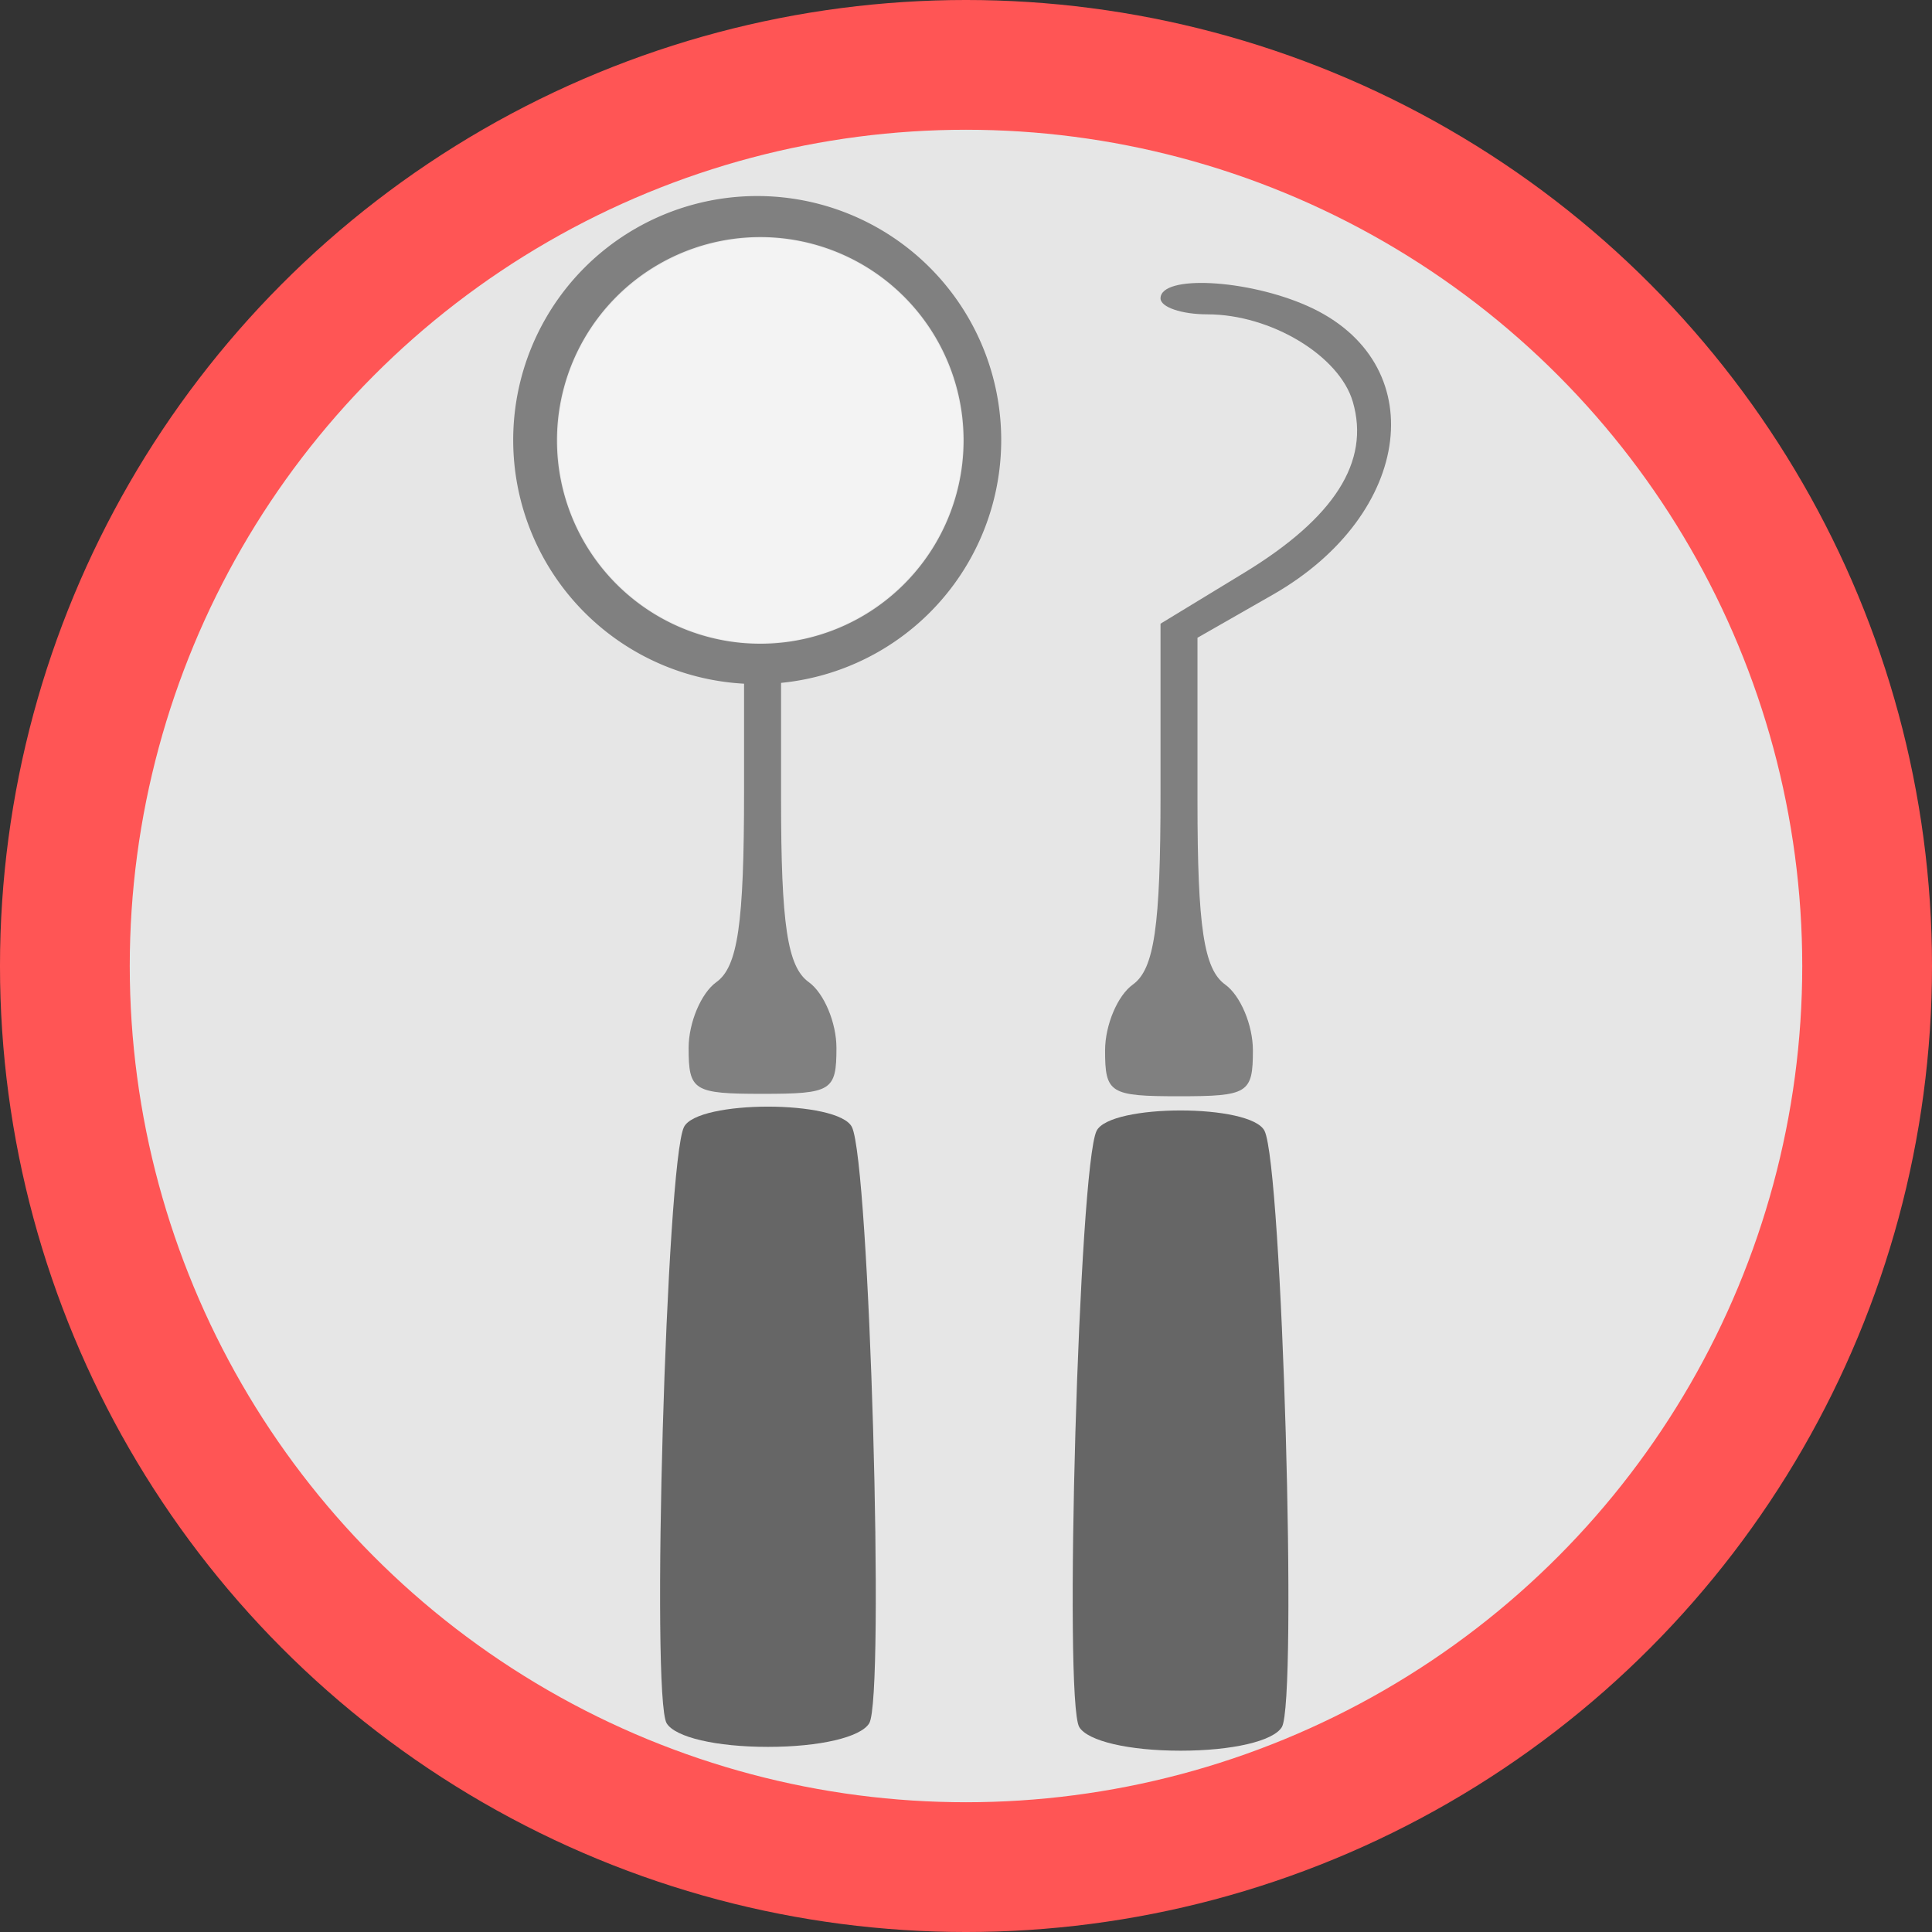 <?xml version="1.0" encoding="UTF-8" standalone="no"?>
<!-- Created with Inkscape (http://www.inkscape.org/) -->

<svg
   xmlns:dc="http://purl.org/dc/elements/1.1/"
   xmlns:cc="http://creativecommons.org/ns#"
   xmlns:rdf="http://www.w3.org/1999/02/22-rdf-syntax-ns#"
   xmlns:svg="http://www.w3.org/2000/svg"
   xmlns="http://www.w3.org/2000/svg"
   xmlns:sodipodi="http://sodipodi.sourceforge.net/DTD/sodipodi-0.dtd"
   xmlns:inkscape="http://www.inkscape.org/namespaces/inkscape"
   width="36.124mm"
   height="36.124mm"
   viewBox="0 0 128 128"
   id="svg2"
   version="1.1"
   inkscape:version="0.91 r13725"
   sodipodi:docname="prop_service.svg">
  <rect x="0" y="0" width="128" height="128" fill="#333333" stroke="none"/>
  <defs
     id="defs4" />
  <sodipodi:namedview
     id="base"
     pagecolor="#ffffff"
     bordercolor="#666666"
     borderopacity="1.0"
     inkscape:pageopacity="0.0"
     inkscape:pageshadow="2"
     inkscape:zoom="1.979899"
     inkscape:cx="-196.38369"
     inkscape:cy="-10.39544"
     inkscape:document-units="px"
     inkscape:current-layer="g4156"
     showgrid="false"
     fit-margin-top="0"
     fit-margin-left="0"
     fit-margin-right="0"
     fit-margin-bottom="0"
     inkscape:window-width="1920"
     inkscape:window-height="1021"
     inkscape:window-x="1432"
     inkscape:window-y="-8"
     inkscape:window-maximized="1" />
  <g
     inkscape:label="Layer 1"
     inkscape:groupmode="layer"
     id="layer1"
     transform="translate(350.005,-347.49)">
    <g
       id="g4156">
      <circle
         r="59.702"
         cy="411.49"
         cx="-286.005"
         id="path5933"
         style="opacity:1;fill:#e6e6e6;fill-opacity:1;stroke:#ff5555;stroke-width:8.597;stroke-miterlimit:4;stroke-dasharray:none;stroke-opacity:1" />
      <path
         inkscape:connector-curvature="0"
         id="path4462-9-0"
         d="m -278.499,461.917 c -1.05,-1.709 -0.022,-37.143 1.145,-39.503 0.893,-1.805 10.235,-1.805 11.128,0 1.168,2.361 2.195,37.795 1.145,39.503 -0.571,0.929 -3.286,1.561 -6.709,1.561 -3.423,0 -6.138,-0.632 -6.709,-1.561 z"
         style="opacity:1;fill:#666666;fill-opacity:1;stroke:none;stroke-width:0;stroke-miterlimit:4;stroke-dasharray:none;stroke-opacity:1" />
      <path
         inkscape:connector-curvature="0"
         id="path4466-8-7"
         d="m -276.79,417.079 c 0,-1.673 0.826,-3.635 1.837,-4.358 1.423,-1.02 1.836,-3.861 1.836,-12.613 l 0,-11.297 5.538,-3.371 c 5.993,-3.648 8.356,-7.362 7.203,-11.327 -0.89,-3.062 -5.437,-5.797 -9.637,-5.797 -1.707,0 -3.104,-0.476 -3.104,-1.057 0,-1.577 5.752,-1.276 9.753,0.51 8.266,3.691 7.048,13.771 -2.311,19.119 l -4.994,2.854 0,10.831 c 0,8.338 0.423,11.134 1.836,12.147 1.01,0.724 1.836,2.685 1.836,4.358 0,2.844 -0.318,3.042 -4.897,3.042 -4.579,0 -4.897,-0.198 -4.897,-3.042 z"
         style="opacity:1;fill:#808080;fill-opacity:1;stroke:none;stroke-width:0;stroke-miterlimit:4;stroke-dasharray:none;stroke-opacity:1" />
      <path
         inkscape:connector-curvature="0"
         id="path4466-8-7-8"
         d="m -300.709,390.157 0,9.788 c 0,8.752 -0.413,11.593 -1.835,12.613 -1.01,0.724 -1.838,2.686 -1.838,4.359 0,2.844 0.319,3.042 4.898,3.042 4.579,0 4.896,-0.197 4.896,-3.042 0,-1.673 -0.825,-3.635 -1.835,-4.359 -1.414,-1.013 -1.835,-3.81 -1.835,-12.148 l 0,-10.253 -2.45,0 z"
         style="opacity:1;fill:#808080;fill-opacity:1;stroke:none;stroke-width:0;stroke-miterlimit:4;stroke-dasharray:none;stroke-opacity:1" />
      <path
         inkscape:connector-curvature="0"
         id="path4462-9-0-8"
         d="m -305.836,461.664 c -1.049,-1.709 -0.022,-37.142 1.145,-39.503 0.893,-1.805 10.235,-1.805 11.128,0 1.167,2.361 2.195,37.795 1.145,39.503 -0.571,0.929 -3.286,1.561 -6.709,1.561 -3.423,0 -6.138,-0.632 -6.709,-1.561 z"
         style="opacity:1;fill:#666666;fill-opacity:1;stroke:none;stroke-width:0;stroke-miterlimit:4;stroke-dasharray:none;stroke-opacity:1" />
      <path
         inkscape:connector-curvature="0"
         id="path5818-5"
         d="m -299.839,360.478 a 16.166,16.166 0 0 0 -16.165,16.167 16.166,16.166 0 0 0 16.165,16.165 16.166,16.166 0 0 0 16.167,-16.165 16.166,16.166 0 0 0 -16.167,-16.167 z m 0.204,2.718 a 13.472,13.472 0 0 1 13.473,13.473 13.472,13.472 0 0 1 -13.473,13.471 13.472,13.472 0 0 1 -13.471,-13.471 13.472,13.472 0 0 1 13.471,-13.473 z"
         style="opacity:1;fill:#808080;fill-opacity:1;stroke:#000000;stroke-width:0;stroke-miterlimit:4;stroke-dasharray:none;stroke-opacity:0.529" />
      <path
         inkscape:connector-curvature="0"
         id="path4159"
         d="m -300.875,390.055 c -5.203,-0.528 -9.549,-3.875 -11.374,-8.759 -1.107,-2.964 -1.071,-6.547 0.097,-9.515 2.608,-6.628 9.947,-10.094 16.687,-7.881 7.088,2.327 10.925,9.952 8.569,17.029 -1.583,4.755 -5.766,8.276 -10.722,9.024 -0.885,0.134 -2.457,0.183 -3.257,0.102 z"
         style="opacity:0.5;fill:#ffffff;fill-opacity:1;stroke:none;stroke-width:0.316;stroke-miterlimit:4;stroke-dasharray:none;stroke-opacity:1" />
    </g>
  </g>
</svg>
